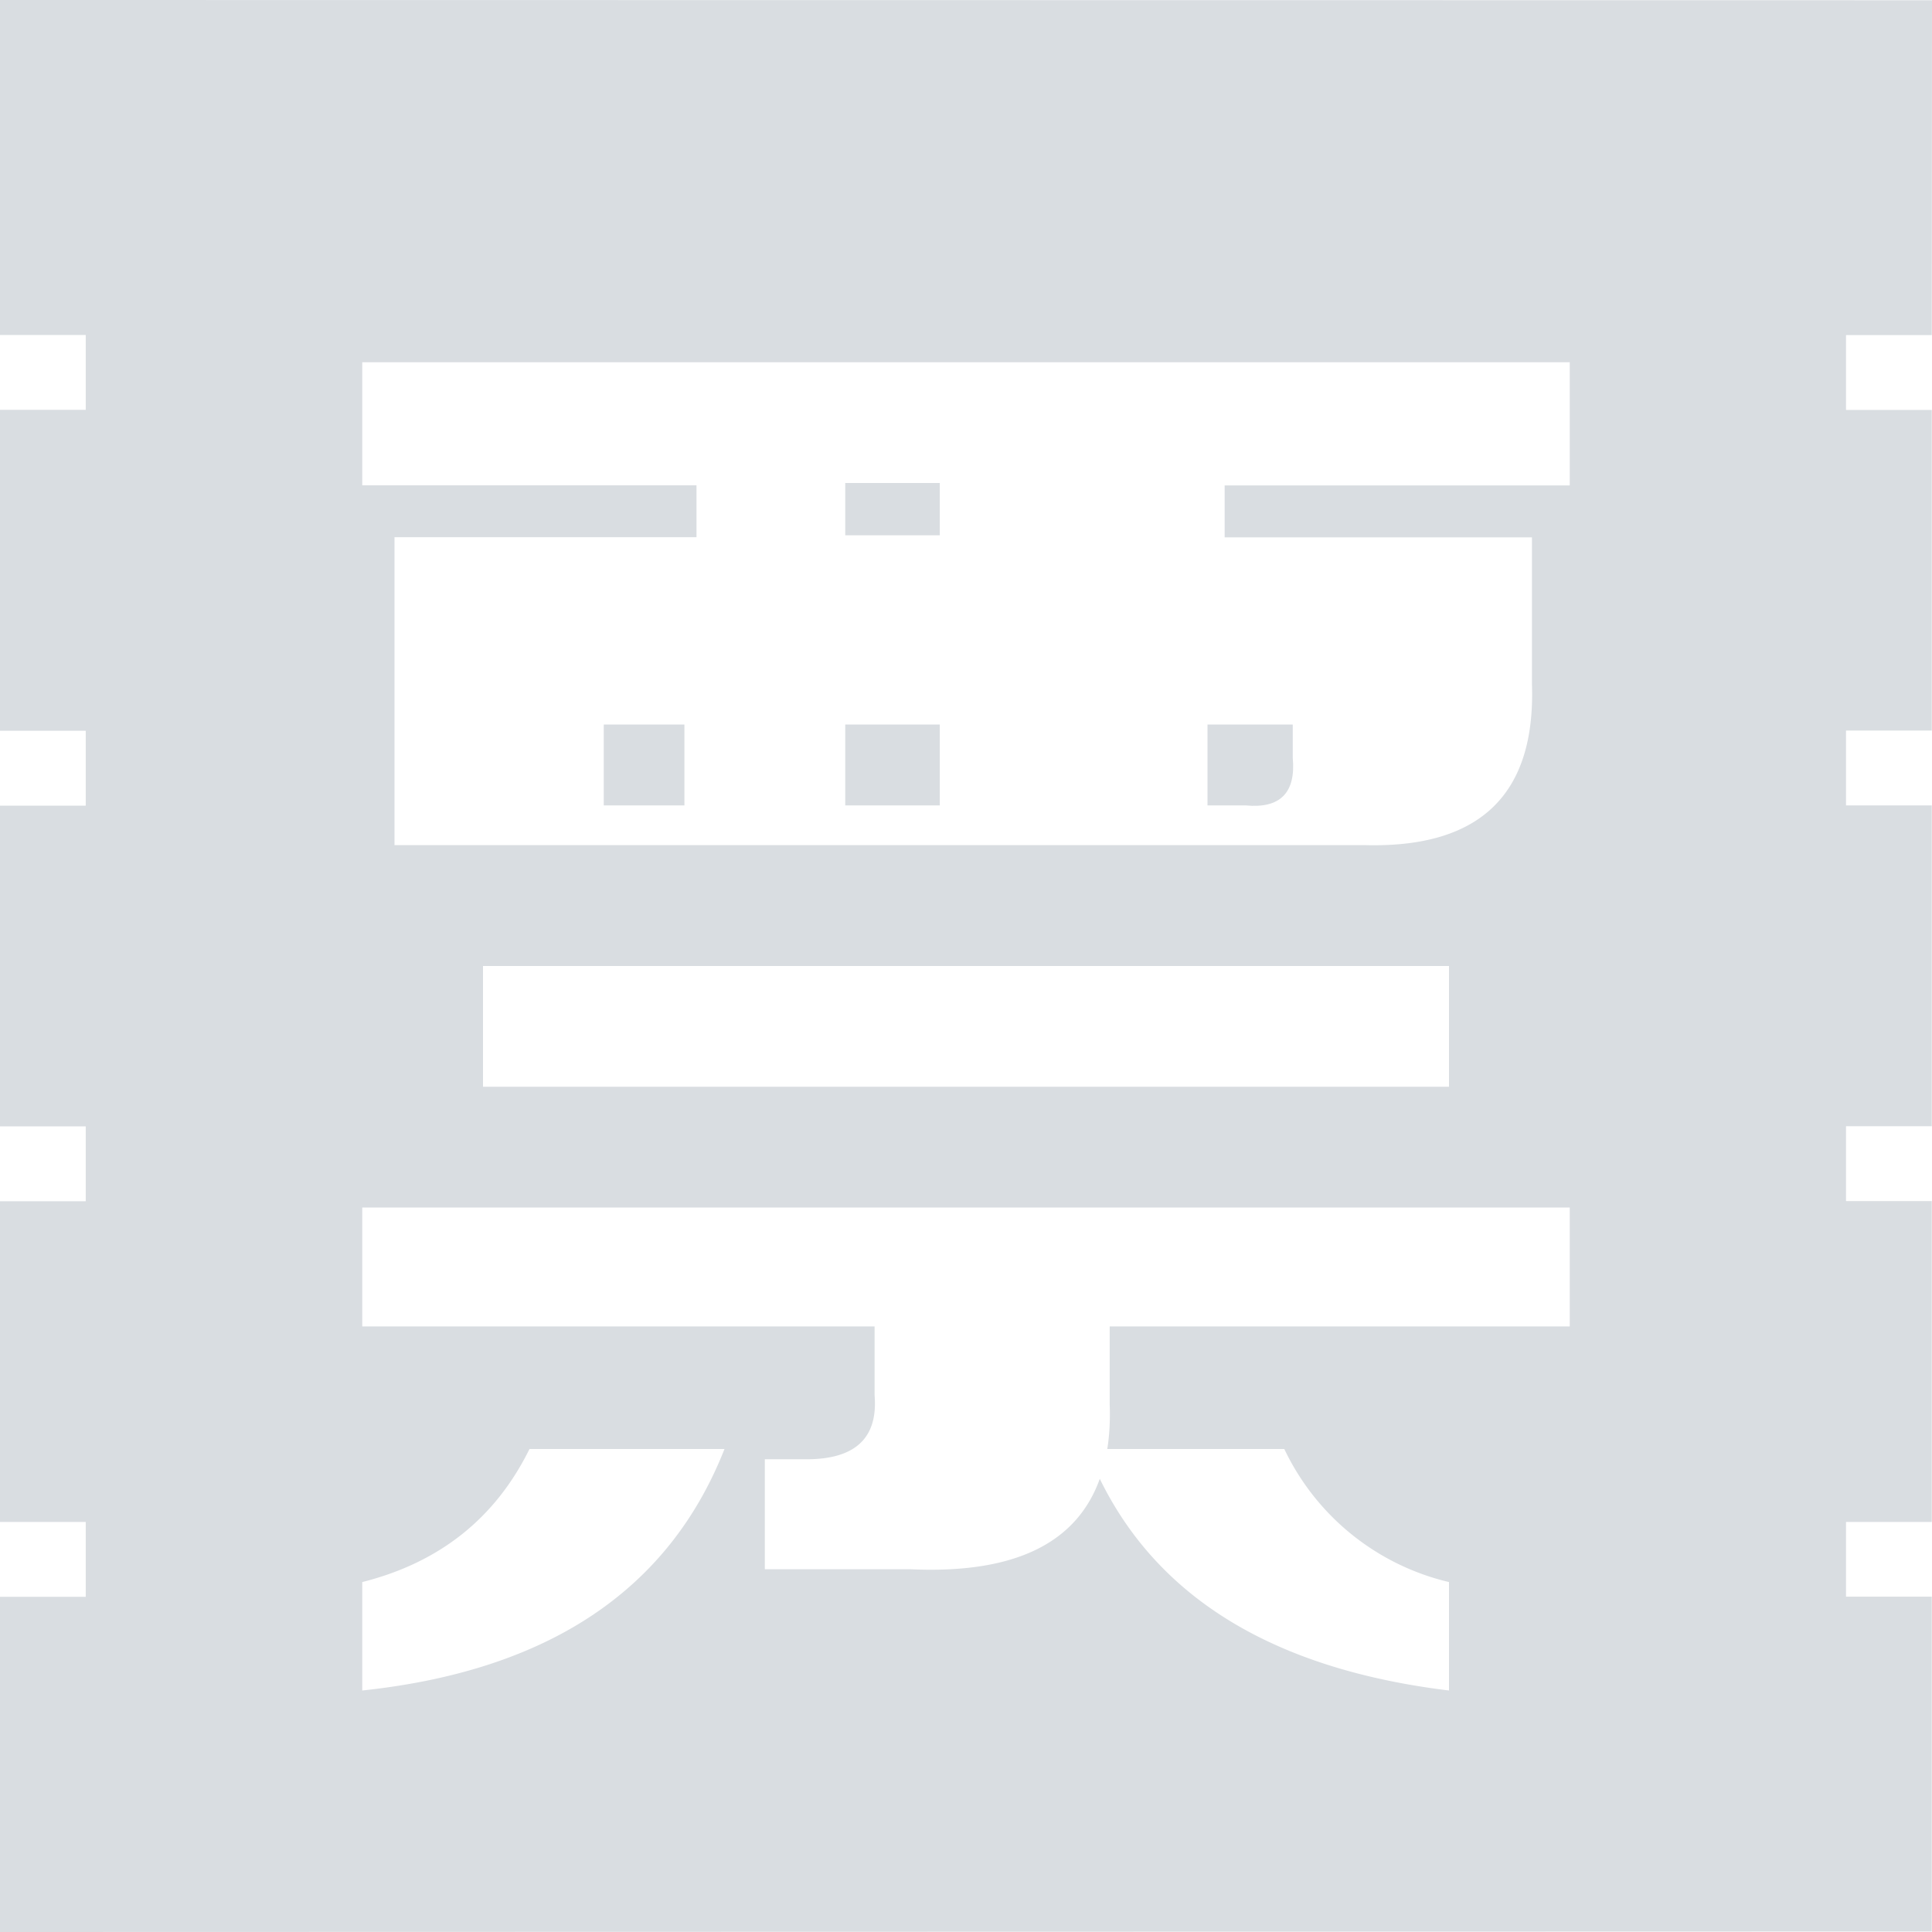 <?xml version="1.0" standalone="no"?><!DOCTYPE svg PUBLIC "-//W3C//DTD SVG 1.1//EN" "http://www.w3.org/Graphics/SVG/1.1/DTD/svg11.dtd"><svg class="icon" width="48px" height="48.00px" viewBox="0 0 1024 1024" version="1.1" xmlns="http://www.w3.org/2000/svg"><path fill="#D9DDE1" d="M586.88 768c1.152-7.232 1.6-15.104 1.28-23.68v-41.28H832V640H192v63.04h271.552v36.48c1.856 22.656-10.24 33.92-36.096 33.92h-22.08v58.304h77.504c54.4 2.432 87.68-13.504 100.032-47.936 31.04 63.552 92.8 100.928 185.088 112.192v-57.472A129.664 129.664 0 0 1 680.704 768H586.88zM0 1024v-177.664h45.44v-39.68H0V636.672h45.44v-39.68H0V427.008h45.44v-39.68H0V217.216h45.44v-39.68H0V0l1024 0.128-0.128 177.472h-45.44v39.68h45.44V387.2h-45.44v39.68h45.44v170.048h-45.44v39.68h45.44v170.048h-45.44v39.616h45.44v177.472L0 1024zM832 192H192v65.216h177.152v27.52H209.088v163.2h514.368c60.864 1.6 90.496-26.752 88.512-85.376V284.8h-162.88v-27.52H832V192z m-64 320H256v64h512V512z m-487.36 256c-18.048 36.608-47.552 60.16-88.64 70.528V896c98.56-10.496 162.496-53.12 192-128H280.64z"  /><path fill="#D9DDE1" d="M448 384v42.88h50.112V384H448zM320 384v42.88h42.752V384zM685.248 384H640v42.88h20.16c18.304 1.792 26.752-6.656 25.024-25.216V384zM448 256v27.712h50.112V256z"  /></svg>
